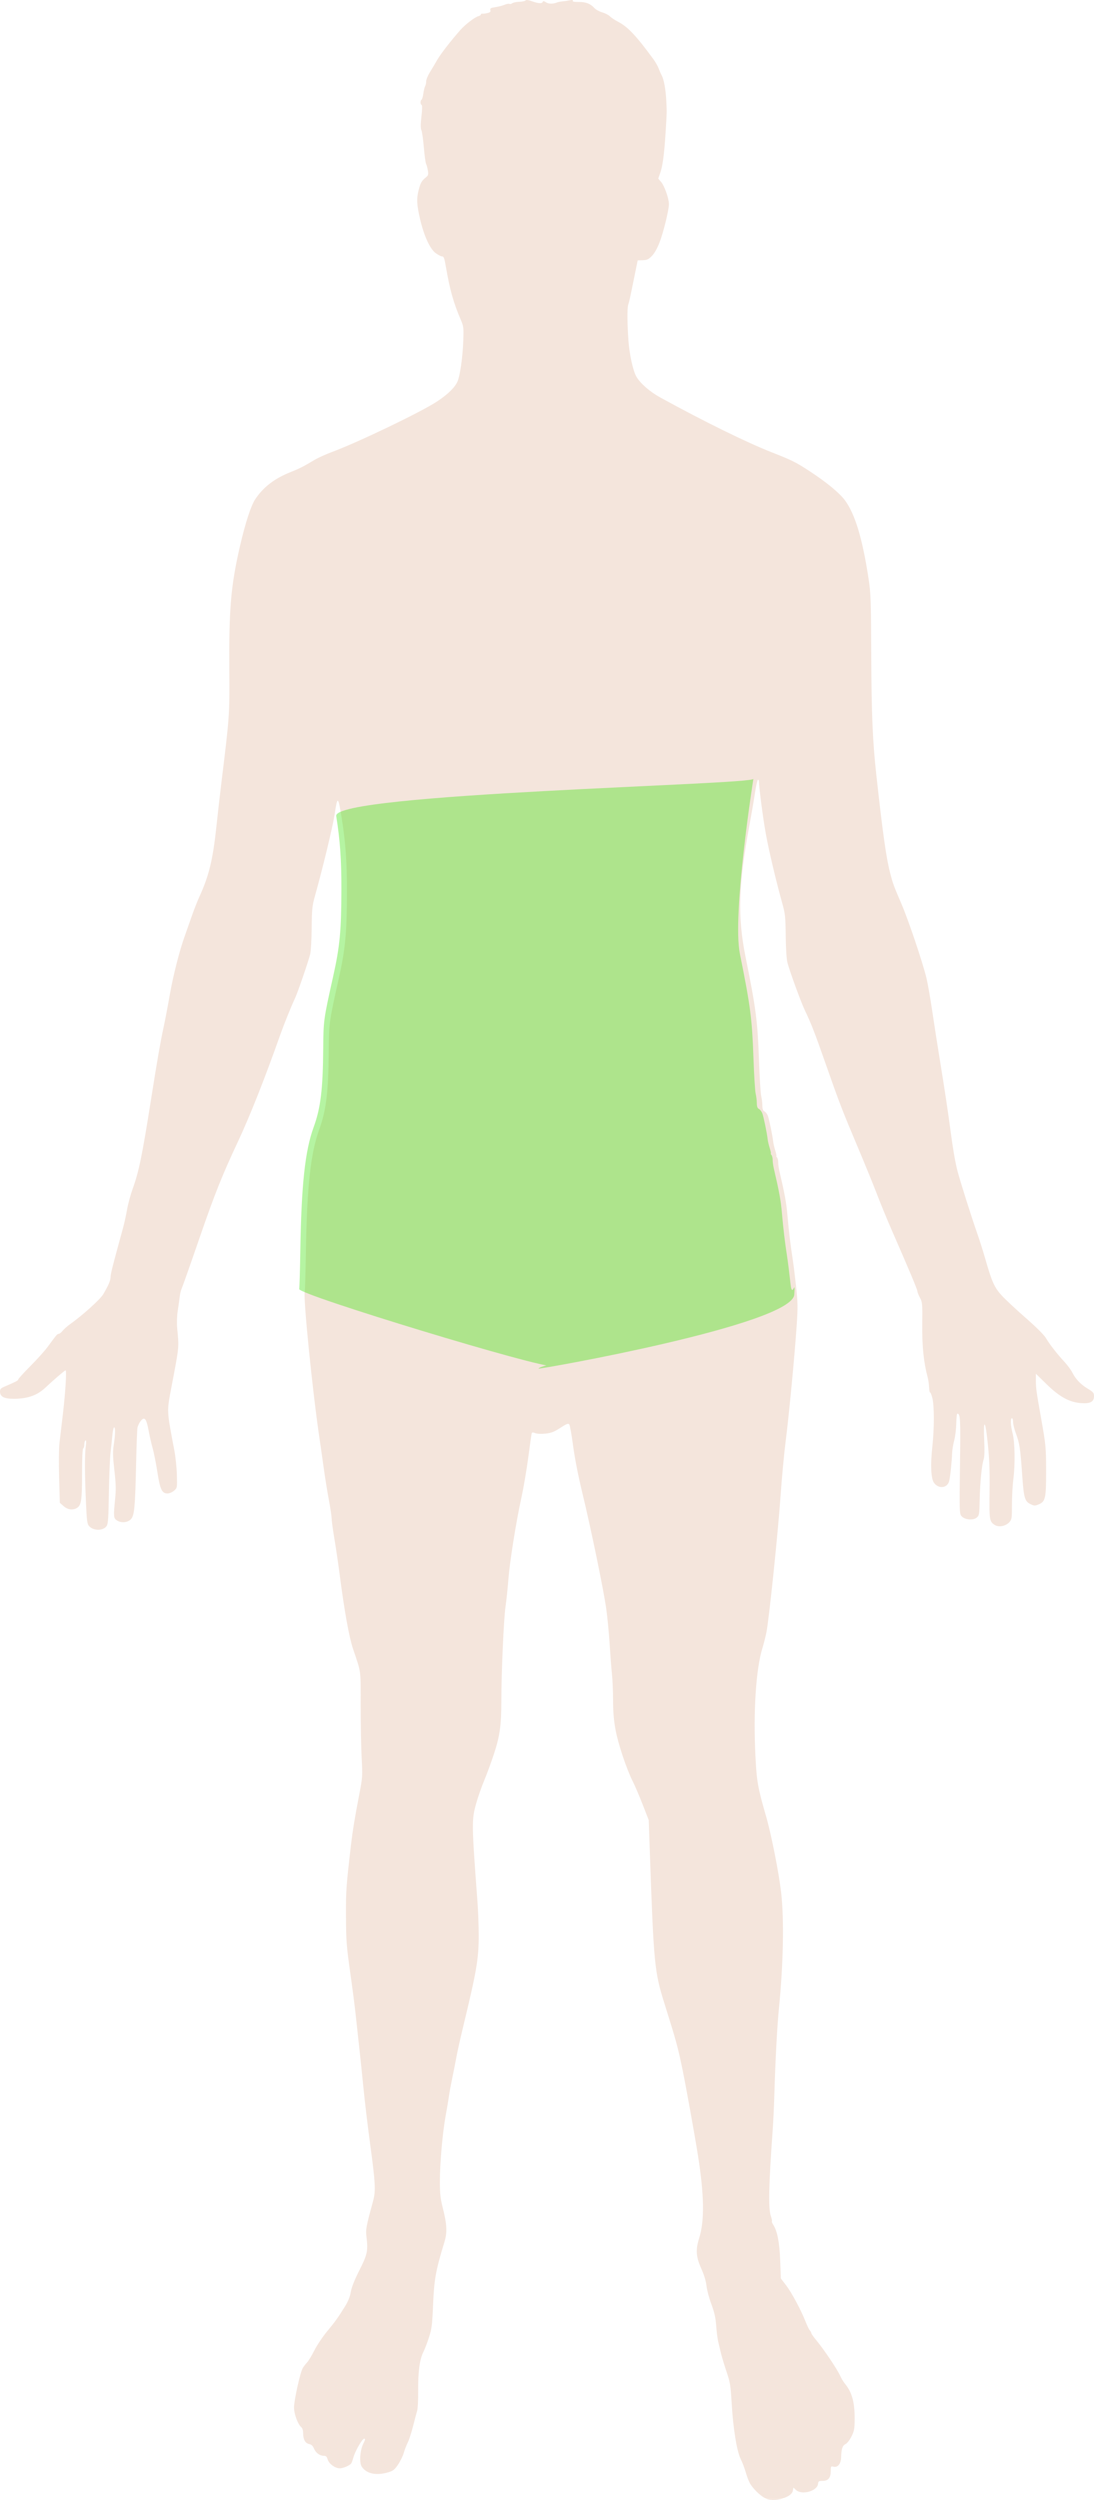 <?xml version="1.0" encoding="utf-8"?>
<svg viewBox="-42.825 -109.686 960 2192.518" width="960px" height="2192.518px" xmlns="http://www.w3.org/2000/svg">
  <g id="layer1" transform="matrix(1, 0, 0, 1, -501.121, 694.275)">
    <path style="fill:#e3bba3;fill-opacity:0.375" d="M 1130.296 1387.364 C 1126.126 1385.494 1119.944 1379.755 1116.867 1374.896 C 1115.648 1372.971 1113.843 1368.471 1112.856 1364.896 C 1111.869 1361.321 1109.834 1355.921 1108.335 1352.896 C 1104.825 1345.816 1101.674 1326.348 1100.323 1303.396 C 1099.416 1288.002 1098.986 1285.404 1095.765 1275.896 C 1093.809 1270.121 1091.581 1262.696 1090.815 1259.396 C 1090.048 1256.096 1088.983 1251.596 1088.447 1249.396 C 1087.912 1247.196 1087.157 1241.121 1086.77 1235.896 C 1086.235 1228.676 1085.214 1224.117 1082.515 1216.896 C 1080.562 1211.671 1078.646 1204.471 1078.258 1200.896 C 1077.819 1196.843 1076.219 1191.436 1074.009 1186.53 C 1068.991 1175.391 1068.535 1169.534 1071.858 1158.896 C 1076.617 1143.667 1076.276 1121.41 1070.751 1086.396 C 1067.961 1068.721 1060.112 1025.147 1057.15 1010.896 C 1052.986 990.862 1051.738 986.306 1041.361 953.238 C 1032.533 925.106 1031.972 919.211 1028.434 817.396 L 1027.565 792.396 L 1022.321 778.905 C 1019.437 771.484 1015.488 762.259 1013.546 758.405 C 1008.011 747.422 1000.654 725.331 998.374 712.848 C 996.919 704.878 996.29 697.261 996.278 687.432 C 996.268 679.712 995.829 669.346 995.303 664.396 C 994.777 659.446 993.859 647.521 993.263 637.896 C 992.667 628.271 991.319 614.321 990.266 606.896 C 987.826 589.689 976.838 536.485 969.303 505.396 C 965.728 490.646 962.604 474.72 961.197 464.073 C 959.939 454.545 958.434 446.121 957.852 445.352 C 956.984 444.202 955.586 444.736 949.998 448.35 C 944.519 451.894 941.996 452.874 936.998 453.402 C 933.325 453.79 929.66 453.621 928.01 452.988 C 925.901 452.178 925.136 452.219 924.86 453.157 C 924.659 453.839 923.301 463.396 921.843 474.396 C 920.384 485.396 917.653 501.371 915.774 509.896 C 911.059 531.28 905.521 566.245 904.329 582.145 C 903.783 589.433 902.674 599.896 901.865 605.396 C 900.339 615.774 898.256 662.995 898.249 687.396 C 898.242 708.966 896.943 718.468 891.895 733.896 C 889.466 741.321 885.587 751.896 883.277 757.396 C 880.966 762.896 877.775 772.013 876.185 777.657 C 872.098 792.17 872.135 795.056 877.318 864.465 C 877.896 872.203 878.368 885.253 878.366 893.465 C 878.362 914.356 876.668 924.215 864.294 975.396 C 862.167 984.196 859.68 995.446 858.767 1000.396 C 857.855 1005.346 856.209 1013.671 855.109 1018.896 C 854.009 1024.121 852.731 1031.096 852.27 1034.396 C 851.809 1037.696 850.521 1045.346 849.409 1051.396 C 846.67 1066.293 844.296 1093.147 844.296 1109.225 C 844.296 1120.04 844.751 1124.239 846.803 1132.328 C 850.528 1147.013 850.87 1153.941 848.287 1162.396 C 840.611 1187.519 839.258 1195.043 838.306 1217.896 C 837.595 1234.984 837.159 1238.448 834.783 1245.896 C 833.291 1250.571 831.047 1256.421 829.796 1258.896 C 826.564 1265.292 825.099 1276.19 825.253 1292.701 C 825.326 1300.568 824.944 1308.443 824.405 1310.201 C 823.866 1311.958 822.244 1318.079 820.801 1323.803 C 819.357 1329.527 817.258 1336.01 816.135 1338.211 C 815.013 1340.411 813.434 1344.503 812.627 1347.304 C 811.821 1350.105 809.562 1354.757 807.608 1357.643 C 804.587 1362.106 803.3 1363.114 798.995 1364.393 C 788.456 1367.523 779.818 1365.676 775.717 1359.417 C 773.409 1355.894 774.189 1344.977 777.166 1339.146 C 778.876 1335.797 779.032 1334.896 777.902 1334.896 C 776.194 1334.896 769.951 1345.731 768.395 1351.396 C 767.791 1353.596 766.958 1355.896 766.546 1356.507 C 765.27 1358.396 759.543 1360.896 756.493 1360.896 C 752.358 1360.896 746.979 1356.973 745.839 1353.125 C 745.082 1350.572 744.344 1349.896 742.311 1349.896 C 738.804 1349.896 735.356 1347.285 733.732 1343.399 C 732.783 1341.127 731.53 1339.993 729.527 1339.593 C 726.154 1338.918 724.296 1335.5 724.296 1329.972 C 724.296 1327.618 723.655 1325.612 722.634 1324.769 C 719.656 1322.309 716.296 1313.188 716.296 1307.565 C 716.296 1301.217 721.806 1276.409 723.996 1272.896 C 724.853 1271.521 726.594 1269.271 727.864 1267.896 C 729.134 1266.521 731.983 1261.796 734.196 1257.396 C 736.409 1252.996 741.375 1245.571 745.232 1240.896 C 752.719 1231.822 754.672 1229.102 761.032 1218.896 C 763.8 1214.455 765.413 1210.442 766.125 1206.224 C 766.824 1202.087 769.308 1195.823 773.658 1187.224 C 780.71 1173.287 781.354 1170.256 779.893 1157.896 C 779.112 1151.288 779.486 1149.271 785.813 1125.928 C 788.053 1117.666 787.66 1110.062 783.353 1078.396 C 781.183 1062.446 778.458 1039.721 777.297 1027.896 C 776.136 1016.071 774.325 998.746 773.272 989.396 C 772.22 980.046 770.873 967.671 770.279 961.896 C 769.684 956.121 767.58 939.921 765.602 925.896 C 762.351 902.845 761.996 898.139 761.901 876.896 C 761.799 854.128 762.038 850.744 766.38 813.396 C 767.729 801.794 769.627 790.255 773.452 770.396 C 776.459 754.782 776.512 753.999 775.664 737.896 C 775.187 728.821 774.796 708.121 774.796 691.896 C 774.796 659.618 775.332 663.616 768.153 642.396 C 764.619 631.952 760.449 608.746 756.246 576.135 C 755.13 567.479 753.11 553.81 751.757 545.76 C 750.403 537.71 749.296 529.597 749.296 527.729 C 749.296 525.862 748.195 518.498 746.849 511.365 C 745.503 504.232 743.476 491.646 742.344 483.396 C 741.212 475.146 739.608 463.896 738.779 458.396 C 732.663 417.81 724.177 333.495 725.729 328.729 C 725.967 327.996 726.41 312.546 726.712 294.396 C 727.668 236.932 730.872 207.399 738.384 186.816 C 744.547 169.93 746.506 153.77 746.799 117.396 C 746.995 93.098 747.131 92.115 755.438 54.896 C 761.39 28.227 762.687 14.571 762.752 -22.104 C 762.797 -47.687 761.563 -65.049 758.201 -86.104 C 754.997 -106.176 754.44 -106.459 751.876 -89.327 C 750.346 -79.113 741.452 -42.308 734.663 -18.104 C 732.265 -9.554 731.98 -6.753 731.806 9.896 C 731.701 20.071 731.11 30.421 730.494 32.896 C 728.902 39.294 719.506 66.63 717.261 71.396 C 713.998 78.321 707.616 94.062 704.488 102.896 C 690.598 142.131 677.56 175.051 667.061 197.396 C 653.214 226.868 646.649 243.322 633.347 281.896 C 624.837 306.574 618.668 324.033 617.272 327.396 C 616.815 328.496 616.207 331.421 615.921 333.896 C 615.634 336.371 614.879 341.771 614.242 345.896 C 613.554 350.346 613.367 356.446 613.782 360.896 C 615.434 378.627 615.701 375.872 608.778 412.396 C 604.587 434.507 604.485 432.268 611.337 468.396 C 612.381 473.896 613.36 483.496 613.515 489.728 C 613.795 501.051 613.793 501.062 610.99 503.478 C 609.429 504.823 606.909 505.896 605.312 505.896 C 600.399 505.896 598.812 502.541 596.385 487.019 C 595.185 479.345 593.33 470.013 592.262 466.281 C 591.195 462.549 589.598 455.555 588.713 450.738 C 586.766 440.148 585.106 438.143 581.757 442.342 C 580.492 443.929 579.212 446.616 578.914 448.312 C 578.617 450.008 578.093 463.996 577.75 479.396 C 576.881 518.472 576.216 525.43 573.052 528.595 C 570.083 531.563 564.565 531.958 560.773 529.473 C 557.911 527.598 557.789 525.965 559.349 510.396 C 560.148 502.42 560.009 497.395 558.662 485.57 C 557.266 473.317 557.176 469.412 558.141 463.07 C 559.519 454.015 559.637 447.896 558.432 447.896 C 557.958 447.896 557.305 450.709 556.983 454.146 C 556.66 457.584 555.909 464.671 555.313 469.896 C 554.718 475.121 554.052 491.239 553.834 505.713 C 553.51 527.22 553.156 532.46 551.9 534.377 C 549.052 538.724 540.412 538.846 536.55 534.594 C 534.769 532.635 534.46 530.281 533.693 512.896 C 532.617 488.475 532.573 472.087 533.562 464.577 C 534.073 460.701 533.99 458.967 533.312 459.386 C 532.753 459.731 532.296 461.311 532.296 462.896 C 532.296 464.481 531.846 466.056 531.296 466.396 C 530.678 466.778 530.296 475.417 530.296 488.987 C 530.296 512.336 529.604 516.591 525.446 518.816 C 521.805 520.764 517.526 520.074 514.061 516.978 L 510.796 514.061 L 510.179 491.728 C 509.84 479.446 509.962 466.021 510.45 461.896 C 510.938 457.771 512.294 446.296 513.463 436.396 C 515.726 417.227 516.908 397.896 515.817 397.896 C 515.133 397.896 505.075 406.53 497.961 413.225 C 490.809 419.955 482.207 422.919 469.997 422.863 C 461.781 422.825 458.296 420.921 458.296 416.47 C 458.296 414.409 459.08 413.53 462.046 412.266 C 472.127 407.971 474.296 406.844 474.296 405.9 C 474.296 405.337 479.101 400.048 484.975 394.146 C 490.848 388.244 497.631 380.711 500.048 377.406 C 507.808 366.792 508.573 365.896 509.873 365.896 C 510.575 365.896 512.099 364.69 513.259 363.216 C 514.419 361.741 517.325 359.154 519.716 357.466 C 530.534 349.83 546.239 335.67 548.896 331.154 C 553.501 323.33 555.294 319.15 555.314 316.195 C 555.331 313.649 556.783 307.686 562.327 287.396 C 563.379 283.546 565.153 277.047 566.27 272.954 C 567.387 268.861 568.983 261.578 569.817 256.77 C 570.652 251.962 572.867 243.794 574.74 238.619 C 580.181 223.589 583.024 209.758 590.819 160.396 C 596.203 126.298 599.094 109.669 601.77 97.396 C 603.089 91.346 605.584 78.296 607.314 68.396 C 610.267 51.502 615.907 29.403 620.459 16.896 C 621.56 13.871 624.177 6.446 626.275 0.396 C 628.372 -5.654 631.436 -13.529 633.082 -17.104 C 641.685 -35.786 645.114 -49.911 648.254 -79.604 C 649.417 -90.604 651.474 -108.604 652.826 -119.604 C 659.663 -175.234 659.798 -177.163 659.528 -215.104 C 659.136 -270.111 660.843 -290.121 668.912 -325.104 C 673.559 -345.249 678.523 -360.484 682.269 -366.099 C 689.432 -376.835 699.192 -384.315 713.379 -389.942 C 721.089 -393.001 724.487 -394.732 734.296 -400.596 C 737.321 -402.404 744.218 -405.529 749.623 -407.539 C 772.848 -416.178 827.71 -442.54 841.796 -451.83 C 851.448 -458.196 857.646 -464.304 859.882 -469.655 C 862.051 -474.847 864.3 -490.839 864.811 -504.698 C 865.258 -516.849 865.17 -517.56 862.431 -523.959 C 856.383 -538.091 853.092 -549.72 849.845 -568.435 C 848.18 -578.03 847.79 -579.104 845.969 -579.104 C 845.304 -579.104 843.026 -580.282 840.908 -581.721 C 835.787 -585.201 830.386 -596.83 826.904 -611.872 C 823.915 -624.785 823.699 -629.715 825.772 -637.674 C 827.333 -643.666 828.37 -645.433 832.112 -648.472 C 834.113 -650.097 834.336 -650.917 833.746 -654.479 C 833.371 -656.747 832.667 -659.359 832.183 -660.281 C 831.699 -661.204 830.814 -667.729 830.216 -674.781 C 829.618 -681.834 828.651 -688.597 828.067 -689.81 C 827.313 -691.374 827.329 -694.868 828.12 -701.81 C 828.833 -708.073 828.885 -711.724 828.265 -711.937 C 827.022 -712.364 827.001 -715.804 828.238 -716.568 C 828.756 -716.888 829.454 -719.277 829.789 -721.877 C 830.124 -724.477 830.825 -727.385 831.347 -728.34 C 831.869 -729.295 832.296 -731.27 832.296 -732.73 C 832.296 -734.189 833.722 -737.682 835.466 -740.493 C 837.21 -743.304 840.086 -748.147 841.857 -751.257 C 844.808 -756.436 853.479 -767.654 862.206 -777.583 C 866.464 -782.426 874.976 -788.963 878.046 -789.746 C 879.283 -790.062 880.296 -790.741 880.296 -791.256 C 880.296 -791.77 880.858 -792.087 881.546 -791.959 C 882.233 -791.831 884.209 -792.061 885.937 -792.471 C 888.357 -793.044 888.967 -793.644 888.591 -795.084 C 888.18 -796.654 888.873 -797.068 892.932 -797.676 C 895.589 -798.075 899.252 -799.023 901.073 -799.784 C 902.894 -800.545 904.834 -800.889 905.383 -800.549 C 905.933 -800.21 907.012 -800.454 907.781 -801.092 C 908.55 -801.73 911.343 -802.32 913.987 -802.402 C 916.632 -802.485 919.116 -803.013 919.508 -803.576 C 919.977 -804.25 921.9 -804.003 925.142 -802.852 C 930.928 -800.797 933.971 -800.629 934.539 -802.333 C 934.843 -803.246 935.586 -803.144 937.431 -801.935 C 939.777 -800.398 943.606 -800.375 947.296 -801.876 C 948.121 -802.212 950.146 -802.597 951.796 -802.732 C 953.446 -802.866 956.322 -803.291 958.188 -803.675 C 960.517 -804.154 961.37 -804.033 960.911 -803.29 C 960.459 -802.559 962.164 -802.217 966.163 -802.236 C 972.51 -802.266 976.353 -800.755 980.018 -796.786 C 981.24 -795.462 984.274 -793.81 986.759 -793.114 C 989.244 -792.418 992.294 -790.841 993.537 -789.608 C 994.779 -788.376 998.046 -786.216 1000.796 -784.808 C 1009.098 -780.558 1016.771 -772.418 1031.623 -752.104 C 1033.433 -749.629 1035.49 -746.029 1036.193 -744.104 C 1036.897 -742.179 1038.131 -739.371 1038.935 -737.863 C 1040.943 -734.099 1042.526 -725.244 1043.002 -715.104 C 1043.481 -704.903 1043.511 -706.212 1042.356 -687.604 C 1041.181 -668.673 1039.79 -658.265 1037.619 -652.153 L 1035.913 -647.347 L 1038.578 -644.18 C 1041.448 -640.769 1045.296 -629.749 1045.296 -624.939 C 1045.296 -619.848 1040.419 -599.972 1037.036 -591.273 C 1035.002 -586.045 1032.523 -581.668 1030.379 -579.523 C 1026.952 -576.094 1026.318 -575.839 1020.834 -575.686 L 1017.872 -575.604 L 1015.025 -561.604 C 1010.834 -541.001 1010.587 -539.879 1009.539 -536.604 C 1008.595 -533.652 1008.703 -520.107 1009.793 -504.82 C 1010.63 -493.08 1013.86 -478.523 1016.704 -473.67 C 1020.274 -467.577 1028.605 -460.323 1037.856 -455.251 C 1076.596 -434.012 1113.336 -415.964 1135.796 -407.138 C 1153.622 -400.133 1156.722 -398.578 1169.296 -390.335 C 1183.76 -380.853 1195.142 -371.444 1199.766 -365.144 C 1208.603 -353.105 1215.034 -331.868 1220.369 -297.104 C 1222.434 -283.651 1222.612 -278.702 1222.837 -228.604 C 1223.068 -176.939 1224.045 -153.869 1227.229 -124.857 C 1232.901 -73.165 1235.948 -51.546 1239.456 -38.104 C 1241.924 -28.645 1242.353 -27.479 1249.376 -11.104 C 1255.568 3.333 1267.889 39.898 1271.28 53.896 C 1272.412 58.571 1274.7 71.621 1276.363 82.896 C 1278.027 94.171 1281.15 114.196 1283.303 127.396 C 1287.228 151.455 1290.39 172.442 1292.343 187.396 C 1294.379 202.98 1296.487 215.253 1298.42 222.777 C 1300.644 231.435 1310.772 263.431 1316.025 278.396 C 1317.956 283.896 1321.014 293.571 1322.821 299.896 C 1328.694 320.455 1330.977 325.483 1337.715 332.687 C 1341.059 336.263 1350.479 345.03 1358.647 352.17 C 1367.805 360.174 1374.514 366.879 1376.147 369.657 C 1379.321 375.058 1385.919 383.524 1392.366 390.47 C 1394.956 393.26 1398.027 397.41 1399.191 399.692 C 1402.258 405.703 1406.521 410.182 1412.788 413.981 C 1417.659 416.933 1418.296 417.696 1418.296 420.584 C 1418.296 425.554 1414.94 427.302 1406.677 426.639 C 1396.513 425.823 1387.844 421.02 1376.546 409.945 L 1367.296 400.877 L 1367.296 407.021 C 1367.296 413.493 1367.722 416.56 1371.863 439.896 C 1376.074 463.627 1376.255 465.544 1376.275 486.678 C 1376.299 510.128 1375.645 513.017 1369.755 515.478 C 1366.453 516.857 1365.825 516.833 1362.469 515.192 C 1357.552 512.788 1356.669 509.708 1355.319 490.257 C 1353.644 466.145 1353.004 461.915 1349.678 453.027 C 1348.368 449.524 1347.296 445.137 1347.296 443.277 C 1347.296 441.418 1346.846 439.896 1346.296 439.896 C 1344.807 439.896 1345.085 446.295 1346.872 453.193 C 1348.874 460.918 1349.2 480.252 1347.546 493.107 C 1346.858 498.448 1346.296 508.619 1346.296 515.711 C 1346.296 527.922 1346.169 528.741 1343.904 531.185 C 1340.778 534.558 1334.885 535.708 1331.394 533.626 C 1326.585 530.759 1326.301 529.071 1326.639 505.396 C 1326.947 483.889 1326.472 473.573 1324.337 455.439 C 1322.601 440.697 1321.153 442.508 1321.915 458.469 C 1322.362 467.834 1322.214 473.638 1321.469 475.944 C 1319.773 481.194 1318.329 495.837 1317.984 511.284 C 1317.686 524.601 1317.574 525.253 1315.246 527.137 C 1312.025 529.746 1304.651 528.939 1301.959 525.683 C 1300.221 523.58 1300.153 521.199 1300.691 481.009 C 1301.243 439.732 1301.042 435.896 1298.324 435.896 C 1297.925 435.896 1297.525 439.787 1297.436 444.542 C 1297.348 449.297 1296.536 455.934 1295.634 459.292 C 1294.731 462.649 1293.905 467.646 1293.797 470.396 C 1293.469 478.773 1292.154 491.188 1291.185 495.053 C 1289.636 501.232 1282.063 502.144 1277.958 496.645 C 1275.228 492.989 1274.661 481.176 1276.434 464.896 C 1278.178 448.88 1278.181 428.944 1276.441 422.149 C 1275.702 419.262 1274.804 417.082 1274.446 417.303 C 1274.088 417.524 1273.701 415.499 1273.585 412.803 C 1273.469 410.107 1272.916 406.199 1272.355 404.118 C 1268.848 391.092 1267.366 376.707 1267.579 357.741 C 1267.785 339.374 1267.682 338.183 1265.546 334.186 C 1264.308 331.87 1263.296 329.298 1263.296 328.469 C 1263.296 327.001 1256.213 310.134 1240.955 275.265 C 1236.832 265.843 1230.993 251.668 1227.978 243.765 C 1224.964 235.862 1217.462 217.471 1211.307 202.896 C 1197.336 169.813 1194.697 162.972 1182.756 128.896 C 1173.175 101.553 1170.36 94.322 1164.459 81.896 C 1161.012 74.639 1151.326 48.117 1149.303 40.396 C 1148.499 37.33 1147.909 28.242 1147.777 16.896 C 1147.585 0.328 1147.285 -2.596 1144.911 -11.104 C 1139.346 -31.046 1133.157 -57.141 1130.334 -72.565 C 1127.905 -85.842 1124.296 -113.434 1124.296 -118.733 C 1124.296 -119.487 1123.899 -120.104 1123.415 -120.104 C 1122.93 -120.104 1121.778 -115.041 1120.854 -108.854 C 1119.931 -102.666 1117.672 -89.504 1115.834 -79.604 C 1106.318 -28.327 1105.472 0.315 1112.452 34.896 C 1121.713 80.78 1123.106 91.503 1124.337 126.396 C 1124.86 141.246 1125.73 155.196 1126.268 157.396 C 1126.807 159.596 1127.259 163.293 1127.272 165.611 C 1127.289 168.683 1127.801 170.096 1129.158 170.823 C 1130.183 171.371 1131.503 173.075 1132.092 174.608 C 1133.22 177.544 1136.261 192.292 1136.792 197.396 C 1136.963 199.046 1137.778 202.534 1138.602 205.146 C 1139.426 207.759 1139.864 209.896 1139.575 209.896 C 1139.287 209.896 1139.544 210.491 1140.147 211.217 C 1140.75 211.944 1141.214 213.856 1141.178 215.467 C 1141.143 217.078 1141.64 220.646 1142.283 223.396 C 1146.94 243.301 1148.324 250.91 1149.286 261.896 C 1150.538 276.187 1151.907 287.686 1153.812 299.896 C 1154.541 304.571 1155.919 315.581 1156.874 324.362 C 1158.399 338.38 1158.463 342.529 1157.405 358.362 C 1155.636 384.829 1150.624 437.515 1147.746 459.896 C 1146.367 470.621 1144.366 491.996 1143.299 507.396 C 1141.025 540.228 1133.034 617.238 1130.789 627.961 C 1129.933 632.05 1128.393 638.096 1127.368 641.396 C 1121.647 659.807 1119.236 696.997 1121.21 736.396 C 1122.325 758.653 1123.227 763.724 1130.632 789.396 C 1135.16 805.096 1141.831 838.88 1143.761 855.896 C 1146.456 879.647 1145.699 918.765 1141.786 957.896 C 1140.27 973.064 1138.628 1004.172 1137.775 1033.896 C 1137.498 1043.521 1136.818 1057.696 1136.262 1065.396 C 1132.864 1112.507 1132.434 1133.202 1134.719 1139.68 C 1135.502 1141.9 1135.916 1143.942 1135.639 1144.219 C 1135.362 1144.496 1135.908 1145.901 1136.852 1147.342 C 1140.4 1152.757 1142.354 1162.884 1142.941 1178.896 L 1143.509 1194.396 L 1148.117 1200.396 C 1152.955 1206.696 1161.278 1222.226 1165.264 1232.396 C 1166.558 1235.696 1168.219 1239.107 1168.956 1239.975 C 1169.693 1240.843 1170.296 1241.972 1170.296 1242.482 C 1170.296 1242.993 1172.357 1245.882 1174.876 1248.903 C 1181.121 1256.392 1193.115 1274.234 1195.444 1279.5 C 1196.492 1281.869 1198.399 1285.065 1199.682 1286.602 C 1205.79 1293.921 1208.279 1302.719 1208.252 1316.896 C 1208.234 1326.282 1207.943 1327.98 1205.513 1332.896 C 1203.956 1336.047 1201.728 1338.914 1200.296 1339.608 C 1197.559 1340.934 1196.597 1343.792 1196.414 1351.146 C 1196.269 1356.948 1193.479 1360.41 1189.709 1359.464 C 1187.438 1358.894 1187.296 1359.112 1187.296 1363.155 C 1187.296 1369.213 1185.149 1371.896 1180.305 1371.896 C 1176.831 1371.896 1176.396 1372.179 1176.112 1374.614 C 1175.373 1380.965 1161.829 1384.625 1156.745 1379.848 L 1154.565 1377.801 L 1153.978 1380.736 C 1152.822 1386.512 1137.782 1390.722 1130.296 1387.364 Z" id="path2180"/>
  </g>
  <g id="g-1" transform="matrix(1, 0, 0, 1, 499.379, 639.798)">
    <path style="fill-opacity: 0.375; fill: rgb(60, 227, 9);" d="M 154.796 385.906 C 153.027 412.373 -68.964 451.63 -69.546 450.861 C -70.414 449.711 -52.532 444.736 -58.12 448.35 C -63.599 451.894 -281.186 385.829 -279.634 381.063 C -279.396 380.33 -278.953 364.88 -278.651 346.73 C -277.695 289.266 -274.491 259.733 -266.979 239.15 C -260.816 222.264 -258.857 206.104 -258.564 169.73 C -258.368 145.432 -258.232 144.449 -249.925 107.23 C -243.973 80.561 -242.676 66.905 -242.611 30.23 C -242.566 4.647 -243.8 -12.715 -247.162 -33.77 C -250.366 -53.842 118.933 -61.1 118.933 -66.399 C 118.933 -67.153 100.109 52.649 107.089 87.23 C 116.35 133.114 117.743 143.837 118.974 178.73 C 119.497 193.58 120.367 207.53 120.905 209.73 C 121.444 211.93 121.896 215.627 121.909 217.945 C 121.926 221.017 122.438 222.43 123.795 223.157 C 124.82 223.705 126.14 225.409 126.729 226.942 C 127.857 229.878 130.898 244.626 131.429 249.73 C 131.6 251.38 132.415 254.868 133.239 257.48 C 134.063 260.093 134.501 262.23 134.212 262.23 C 133.924 262.23 134.181 262.825 134.784 263.551 C 135.387 264.278 135.851 266.19 135.815 267.801 C 135.78 269.412 136.277 272.98 136.92 275.73 C 141.577 295.635 142.961 303.244 143.923 314.23 C 145.175 328.521 146.544 340.02 148.449 352.23 C 149.178 356.905 150.556 367.915 151.511 376.696 C 153.036 390.714 155.854 370.073 154.796 385.906 Z" id="path-1"/>
  </g>
</svg>